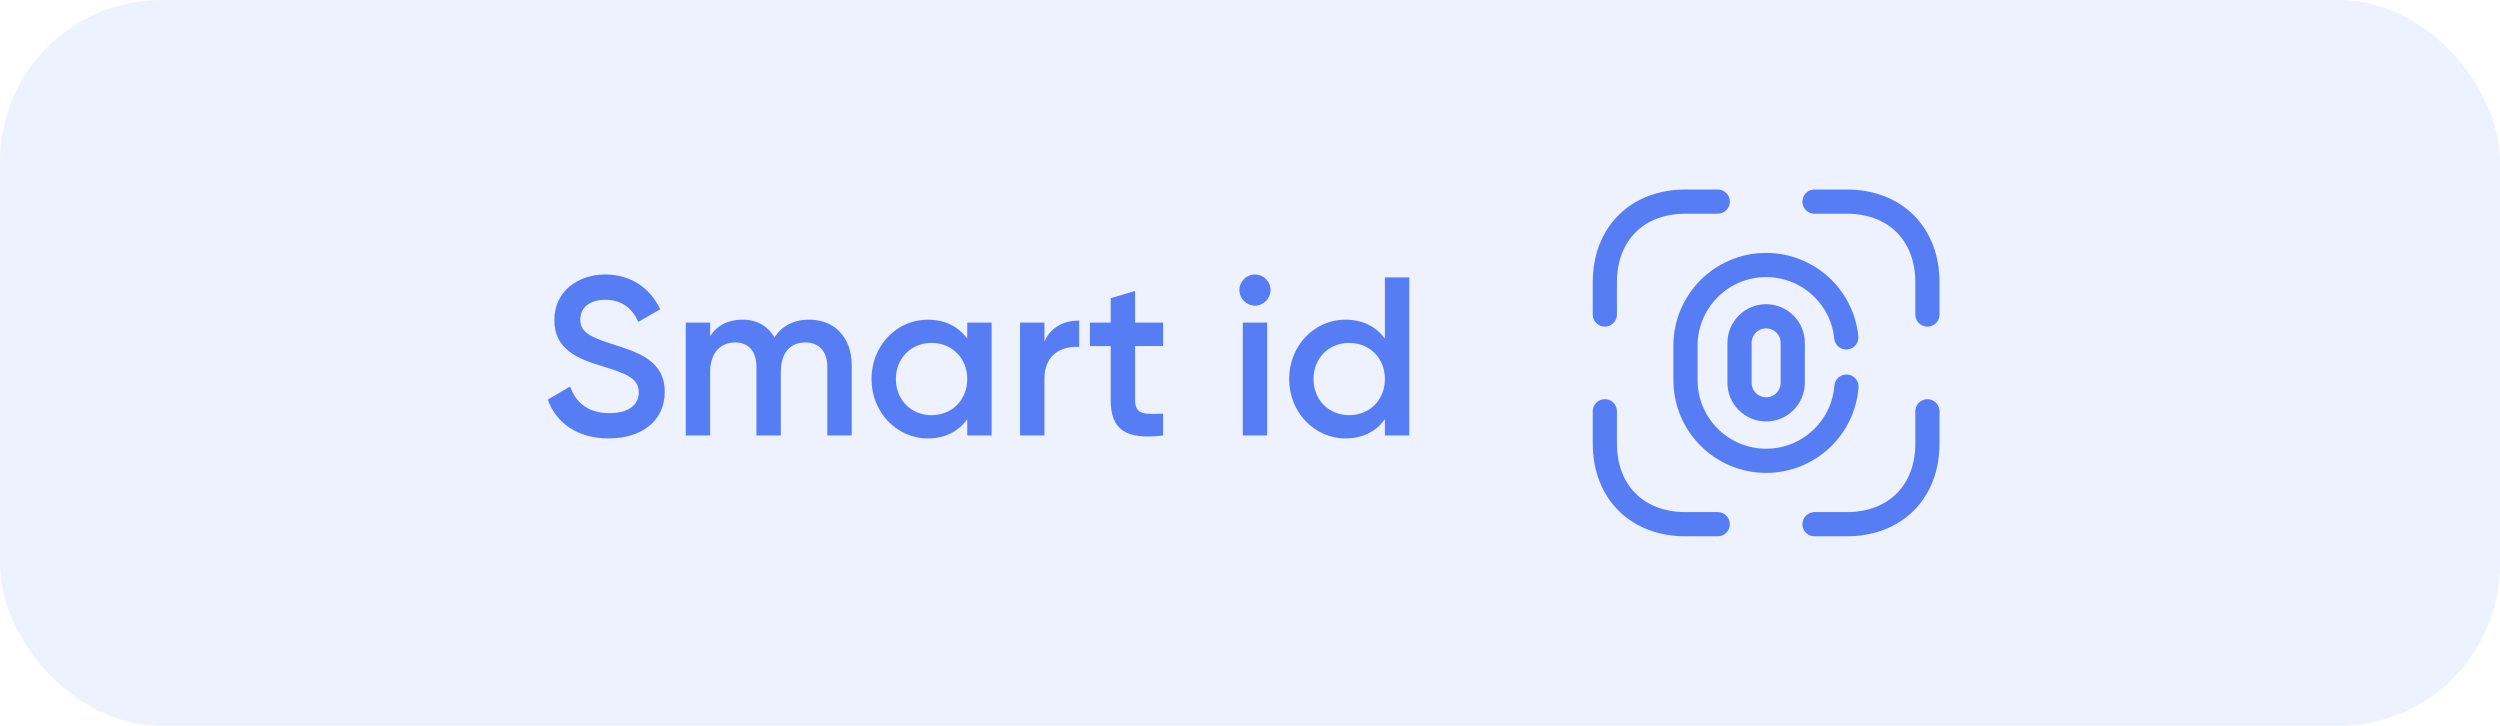 <svg width="155" height="45" viewBox="0 0 155 45" fill="none" xmlns="http://www.w3.org/2000/svg">
<rect width="155" height="45" rx="10" fill="#567DF4" fill-opacity="0.1"/>
<path d="M37.742 27.182C39.786 27.182 41.214 26.09 41.214 24.298C41.214 22.352 39.576 21.848 37.952 21.33C36.524 20.882 35.978 20.56 35.978 19.804C35.978 19.062 36.58 18.586 37.518 18.586C38.61 18.586 39.226 19.174 39.576 19.958L40.934 19.174C40.318 17.872 39.128 17.018 37.518 17.018C35.866 17.018 34.368 18.04 34.368 19.846C34.368 21.694 35.852 22.254 37.378 22.716C38.834 23.164 39.604 23.458 39.604 24.326C39.604 25.04 39.058 25.614 37.784 25.614C36.454 25.614 35.698 24.956 35.348 23.962L33.962 24.774C34.48 26.23 35.81 27.182 37.742 27.182ZM50.161 19.818C49.223 19.818 48.481 20.196 48.019 20.924C47.613 20.224 46.941 19.818 46.031 19.818C45.163 19.818 44.477 20.154 44.029 20.84V20H42.517V27H44.029V23.08C44.029 21.806 44.729 21.232 45.583 21.232C46.409 21.232 46.899 21.778 46.899 22.758V27H48.411V23.08C48.411 21.806 49.041 21.232 49.937 21.232C50.763 21.232 51.295 21.778 51.295 22.758V27H52.807V22.66C52.807 20.91 51.743 19.818 50.161 19.818ZM59.969 20V20.994C59.437 20.266 58.611 19.818 57.519 19.818C55.615 19.818 54.033 21.414 54.033 23.5C54.033 25.572 55.615 27.182 57.519 27.182C58.611 27.182 59.437 26.734 59.969 25.992V27H61.481V20H59.969ZM57.757 25.74C56.497 25.74 55.545 24.802 55.545 23.5C55.545 22.198 56.497 21.26 57.757 21.26C59.017 21.26 59.969 22.198 59.969 23.5C59.969 24.802 59.017 25.74 57.757 25.74ZM64.755 21.176V20H63.243V27H64.755V23.472C64.755 21.904 65.917 21.442 66.911 21.512V19.874C66.029 19.874 65.175 20.224 64.755 21.176ZM72.112 21.456V20H70.376V18.04L68.864 18.488V20H67.576V21.456H68.864V24.816C68.864 26.636 69.788 27.28 72.112 27V25.642C70.964 25.698 70.376 25.712 70.376 24.816V21.456H72.112ZM77.808 18.95C78.34 18.95 78.774 18.502 78.774 17.984C78.774 17.452 78.34 17.018 77.808 17.018C77.276 17.018 76.842 17.452 76.842 17.984C76.842 18.502 77.276 18.95 77.808 18.95ZM77.052 27H78.564V20H77.052V27ZM85.864 17.2V20.994C85.332 20.266 84.505 19.818 83.413 19.818C81.51 19.818 79.927 21.414 79.927 23.5C79.927 25.572 81.51 27.182 83.413 27.182C84.505 27.182 85.332 26.734 85.864 25.992V27H87.376V17.2H85.864ZM83.651 25.74C82.391 25.74 81.439 24.802 81.439 23.5C81.439 22.198 82.391 21.26 83.651 21.26C84.912 21.26 85.864 22.198 85.864 23.5C85.864 24.802 84.912 25.74 83.651 25.74Z" fill="#567DF4"/>
<path d="M109.5 25.38C108.59 25.38 107.85 24.64 107.85 23.73V21.26C107.85 20.35 108.59 19.61 109.5 19.61C110.41 19.61 111.15 20.35 111.15 21.26V23.73C111.15 24.64 110.41 25.38 109.5 25.38Z" stroke="#567DF4" stroke-width="1.5" stroke-linecap="round"/>
<path d="M114.48 23.97C114.28 26.55 112.12 28.57 109.5 28.57C106.74 28.57 104.5 26.33 104.5 23.57V21.43C104.5 18.67 106.74 16.43 109.5 16.43C112.09 16.43 114.22 18.4 114.47 20.92" stroke="#567DF4" stroke-width="1.5" stroke-linecap="round"/>
<path d="M112.5 12.5H114.5C117.5 12.5 119.5 14.5 119.5 17.5V19.5M99.5 19.5V17.5C99.5 14.5 101.5 12.5 104.5 12.5H106.5M112.5 32.5H114.5C117.5 32.5 119.5 30.5 119.5 27.5V25.5M99.5 25.5V27.5C99.5 30.5 101.5 32.5 104.5 32.5H106.5" stroke="#567DF4" stroke-width="1.5" stroke-miterlimit="10" stroke-linecap="round" stroke-linejoin="round"/>
</svg>
